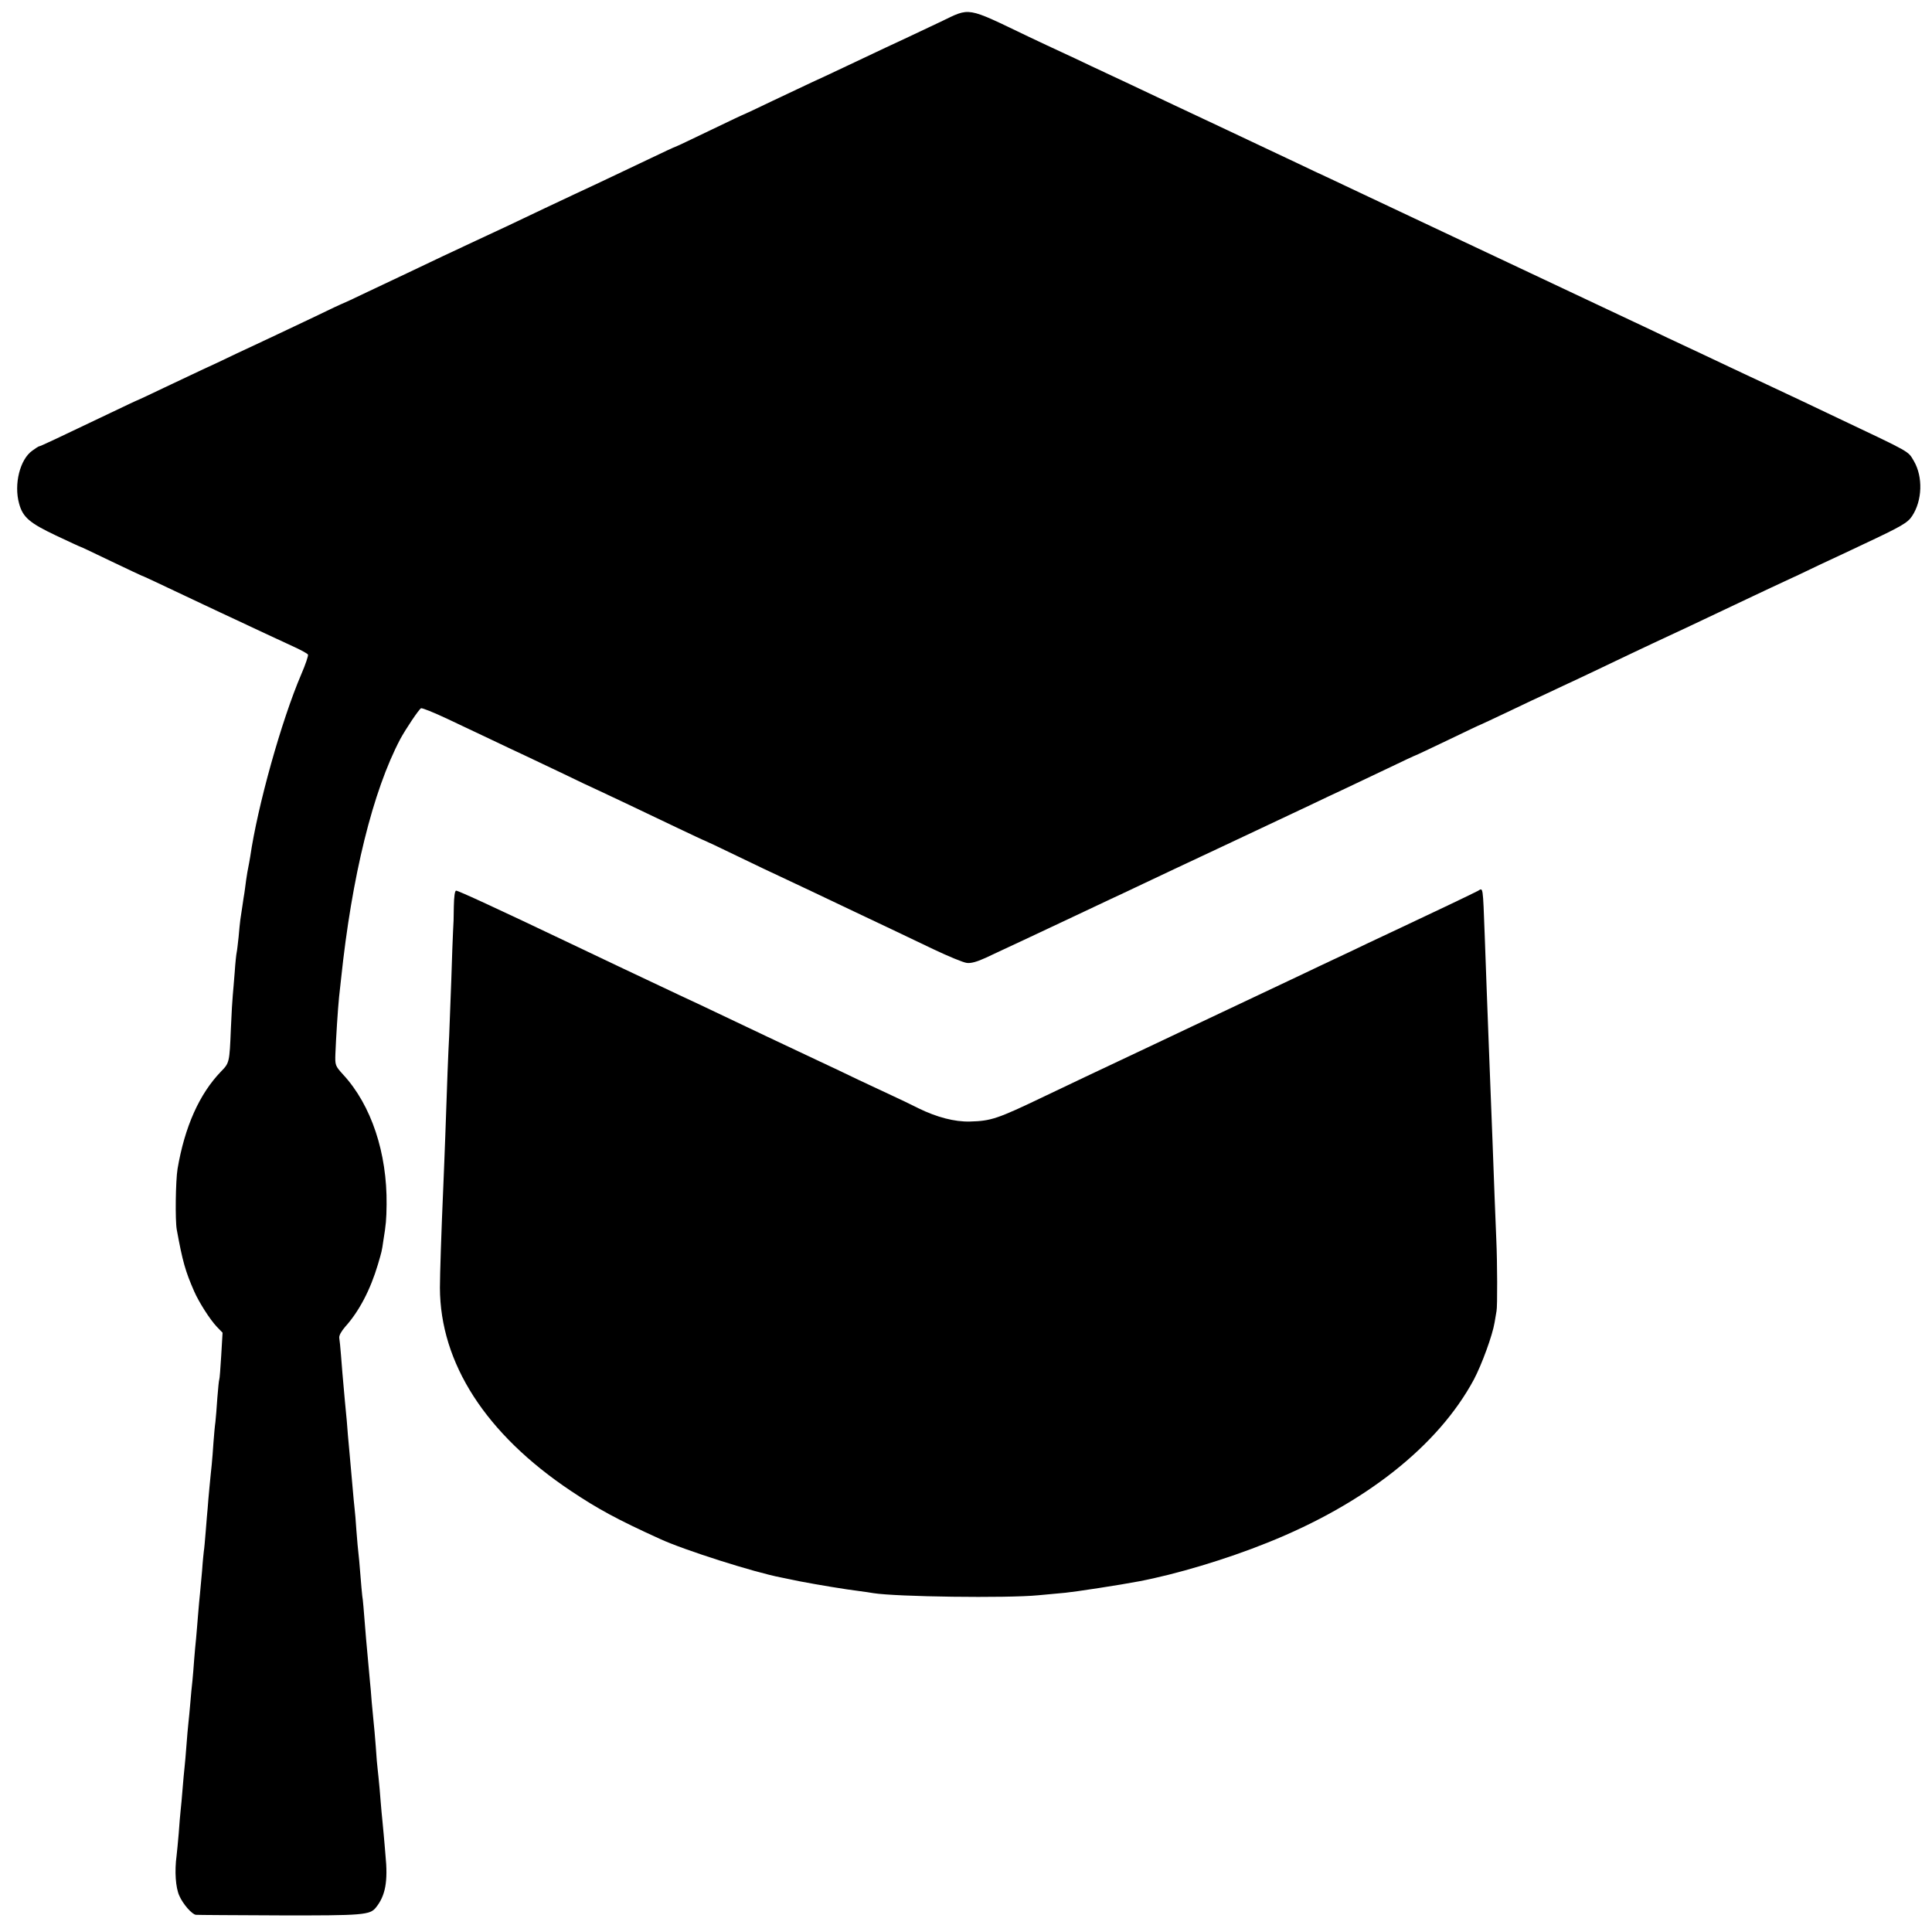 <svg version="1" xmlns="http://www.w3.org/2000/svg" width="1333.333" height="1333.333" viewBox="0 0 1000 1000"><path d="M487 11.2c-5.8 2.7-13.2 6.2-16.5 7.8-6.2 2.9-15.3 7.1-34 16-6 2.9-13.5 6.3-16.5 7.7-3 1.4-12 5.7-19.9 9.4-7.9 3.8-14.5 6.9-14.6 6.9-.2 0-8.3 3.8-18 8.5s-17.8 8.5-18 8.5c-.2 0-5.9 2.6-12.7 5.9-12.7 6-26.6 12.7-39.8 18.8-8.5 4-20 9.4-34 16.1-5.2 2.4-12.6 5.9-16.5 7.7-3.8 1.8-11.7 5.5-17.5 8.2-5.8 2.8-14.1 6.7-18.5 8.8-4.4 2.1-13.5 6.4-20.3 9.6-6.8 3.3-12.5 5.9-12.6 5.9-.2 0-7.3 3.3-15.7 7.4-8.5 4-18.5 8.8-22.4 10.6-3.8 1.8-11.7 5.5-17.5 8.2-5.8 2.8-13.4 6.4-17 8-3.6 1.7-12.5 5.9-19.9 9.4-7.3 3.5-13.5 6.4-13.6 6.4-.2 0-6.8 3.1-14.7 6.9-27.2 13-35.9 17.1-36.5 17.1-.3 0-1.9 1-3.5 2.2-6.5 4.5-9.7 17.5-6.9 27.5 1.9 7 5.4 10 18.9 16.4 6.8 3.2 12.6 5.9 12.8 5.9.2 0 7.4 3.4 15.9 7.5 8.6 4.1 15.8 7.5 15.9 7.5.3 0 4.5 1.9 32.1 15 5 2.4 12.2 5.7 16 7.5 3.9 1.8 11.1 5.2 16 7.5 5 2.3 11.8 5.5 15.1 7 3.4 1.6 6.4 3.2 6.8 3.8.3.5-1.3 5.2-3.5 10.3-10.2 23.8-22.6 68.1-26.4 94.4-.4 2.2-.8 4.7-1 5.5-.2.8-.7 3.7-1.1 6.5-.3 2.7-.8 5.7-.9 6.7-.2.9-.6 3.8-1 6.5-.4 2.6-.9 5.9-1.1 7.3-.2 1.4-.6 5.4-.9 9-.4 3.6-.8 7.2-1 8-.2.8-.7 5.3-1 10-.4 4.7-.8 10.1-1 12-.2 1.9-.7 9.8-1 17.5-.7 17.5-.8 17.7-5.1 22.1-11.2 11.6-18.8 28.6-22.5 50.4-1 6-1.3 26.7-.4 31.5 3 16.4 4.4 21.4 9 31.9 2.4 5.5 8.1 14.5 11.7 18.3l3 3.1-.7 11.9c-.4 6.5-.8 12-1 12.3-.2.3-.6 4.5-1 9.5-.3 4.9-.8 10.6-1 12.5-.3 1.9-.7 6.6-1 10.5-.2 3.8-.7 9-.9 11.5-.3 2.5-.8 7.9-1.2 12-.4 4.1-.8 8.8-.9 10.5-.2 1.6-.6 7-1 11.9s-.8 9.6-1 10.5c-.1.9-.6 5.4-.9 10.1-.4 4.7-.9 10.1-1.1 12-.2 1.9-.7 6.9-1 11-.3 4.1-.8 9.5-1 12-.3 2.5-.7 7.4-1 11-.2 3.6-.7 8.5-.9 11-.3 2.5-.8 7.6-1.1 11.5-.3 3.8-.8 8.6-1 10.5-.2 1.9-.7 7.1-1 11.5-.3 4.4-.8 9.6-1 11.5-.2 1.9-.7 6.9-1 11-.3 4.1-.8 9.1-1 11-.2 1.9-.7 7.3-1 12-.4 4.7-.9 9.8-1.1 11.5-1.1 8.1-.5 16.5 1.4 20.7 1.9 4.4 6.6 9.7 8.6 9.9.6.1 20 .2 43.1.3 43.5.1 47-.2 50.1-4.1 4.9-6.1 6.3-13.5 4.9-27.3-.1-1.9-.6-6.7-.9-10.5-.4-3.9-.8-9-1.1-11.5-.2-2.5-.7-7.9-1-12-.4-4.1-.8-8.6-1-10-.2-1.4-.7-6.8-1-12-.4-5.2-.9-10.9-1.1-12.5-.2-1.7-.6-6.4-1-10.5-.3-4.1-.7-8.9-.9-10.5-.5-5.2-1.5-16.8-2-22-1.4-17.2-1.6-20.2-2-22.5-.2-1.4-.6-6.5-1-11.3-.4-4.9-.8-9.8-1-11-.2-1.2-.6-6.3-1-11.2-.3-5-.8-10.4-1-12-.2-1.7-.6-5.9-.9-9.5-.3-3.6-1-11.7-1.6-18-.6-6.3-1.3-14.2-1.5-17.5-.3-3.3-.8-8-1-10.5-1.2-13-1.5-17.1-2-23.5-.3-3.9-.7-7.9-.9-9-.2-1.2 1.1-3.5 3.1-5.8 7.2-8 13-19.1 16.9-32.2 2-6.9 2-6.6 2.8-12.2 1.4-8.6 1.6-11 1.7-18.8.3-26.7-7.9-51.5-22.5-67.3-4.1-4.5-4.2-4.9-4-10.7.3-8 1.3-23.7 1.9-29.4.3-2.5.7-6.6 1-9.1 5.6-53.6 16.5-97.6 30.7-124.5 2.7-5 9.5-15.2 10.7-15.9.5-.3 6.7 2.2 13.7 5.5 7.1 3.4 17.2 8.1 22.4 10.6 5.2 2.5 13.3 6.3 18 8.5 4.7 2.2 13.7 6.5 20 9.5 6.3 3.1 14.2 6.8 17.5 8.3 6.1 2.8 17.8 8.4 41.3 19.6 7.4 3.5 13.5 6.4 13.7 6.4.1 0 7.9 3.6 17.1 8.1 9.3 4.5 19.6 9.4 22.9 10.9 7.3 3.4 23.1 10.9 38 18 6.1 2.9 14.6 6.9 19 9 4.4 2.1 14.2 6.8 21.8 10.4 7.6 3.6 15.3 6.8 17.1 7 2.2.3 5.3-.6 9.7-2.6 3.5-1.7 12.5-5.8 19.9-9.3 7.4-3.5 18.9-8.9 25.5-12 6.6-3.1 15.4-7.3 19.5-9.2 4.1-1.9 11.8-5.5 17-8 5.2-2.5 24.4-11.5 42.5-20 18.2-8.6 37.7-17.8 43.5-20.5 5.8-2.8 13.9-6.6 18-8.5 4.1-2 14-6.6 21.9-10.4 7.9-3.8 14.5-6.9 14.7-6.9.2 0 7.8-3.6 17-8 9.1-4.4 16.7-8 16.9-8 .1 0 6.5-3 14.1-6.6 7.7-3.7 17.2-8.2 21.2-10 3.9-1.9 10.5-4.9 14.5-6.8 3.9-1.8 13.1-6.2 20.2-9.6 7.2-3.4 15.7-7.5 19-9 12.8-5.9 22.2-10.4 52-24.5 5.5-2.6 12.7-6 16-7.5 3.3-1.5 11.4-5.3 18-8.5 6.6-3.1 17-7.9 23-10.8 19.8-9.3 22.9-11.1 25.2-14.6 5.3-8 5.7-20.3.9-28.5-3.1-5.2-.9-4-39.1-22.1-4.4-2.1-12.7-6-18.5-8.8-5.8-2.7-14.1-6.6-18.5-8.7-4.4-2-12.3-5.8-17.5-8.2-5.2-2.5-12.6-6-16.5-7.8-3.8-1.8-11.7-5.5-17.5-8.2-5.8-2.8-13.6-6.5-17.5-8.3-6.4-3-51.2-24.1-71.5-33.7-4.7-2.2-23.6-11.1-42-19.8-18.4-8.7-37.8-17.8-43-20.3-5.2-2.4-12.9-6-17-8-4.1-1.9-12.9-6.1-19.5-9.2-6.6-3.1-26.8-12.7-45-21.2-18.1-8.6-37.3-17.6-42.5-20-5.2-2.5-12.2-5.8-15.5-7.3-3.3-1.5-11.2-5.2-17.5-8.2-32.3-15.5-29.6-15-45-7.6z"/><path d="M765 461.1c-1.4.8-24.6 11.9-40 19.1-3.6 1.7-11.2 5.3-17 8-5.8 2.8-13.6 6.5-17.5 8.3-3.8 1.8-11.7 5.5-17.5 8.3-10.1 4.8-35.6 16.8-56.5 26.7-5.5 2.6-14 6.6-19 9-12.5 5.9-27.7 13.1-36 17-3.8 1.8-13.3 6.3-21 10-24.4 11.7-27.5 12.7-38.5 13-7.9.2-17.1-2.2-26.7-6.9-3.9-2-10-4.9-13.5-6.5-3.5-1.6-11.2-5.2-17.3-8.1-6-2.9-15-7.2-20-9.5-12.4-5.8-43-20.3-54.5-25.8-5.2-2.5-13.5-6.4-18.5-8.7-24.4-11.5-39.8-18.8-55.5-26.3-39-18.6-58.8-27.7-59.9-27.7-.7 0-1.1 3.1-1.2 8.2 0 4.6-.2 10.3-.4 12.8-.1 2.5-.6 13.7-.9 25-.4 11.3-.9 24.3-1.1 29-.5 8.9-1.1 24.6-2 51.5-.3 8.8-.8 20.3-1 25.5-1.1 25-1.8 47.2-1.8 53.5.1 39.1 23.8 75.8 67.8 105.2 13.9 9.3 24 14.8 46 24.8 12.5 5.8 49.1 17.4 62.8 20 1.2.3 5.6 1.1 9.7 2 9.4 1.8 23.9 4.2 30.5 5 2.8.4 6.1.8 7.5 1.1 11.8 1.9 69 2.7 85.5 1.1 4.4-.4 10.7-1 14-1.3 5.1-.5 28.1-4 38-5.9 19-3.6 44.9-11.3 66.5-20 50.5-20.2 88.4-50.1 106.9-84.5 4.1-7.8 9.6-22.8 10.7-29.5.3-2 .8-4.7 1-5.9.5-2.2.4-25.6-.1-36.6-.3-6.9-1.4-34.7-2-52-.2-5.8-.6-16.1-.9-23-.3-6.9-.8-19.7-1.1-28.5-.3-8.8-.8-20.7-1-26.5-.2-5.8-.7-18.2-1-27.5-1-26.5-.8-25-3.5-23.4z"/></svg>